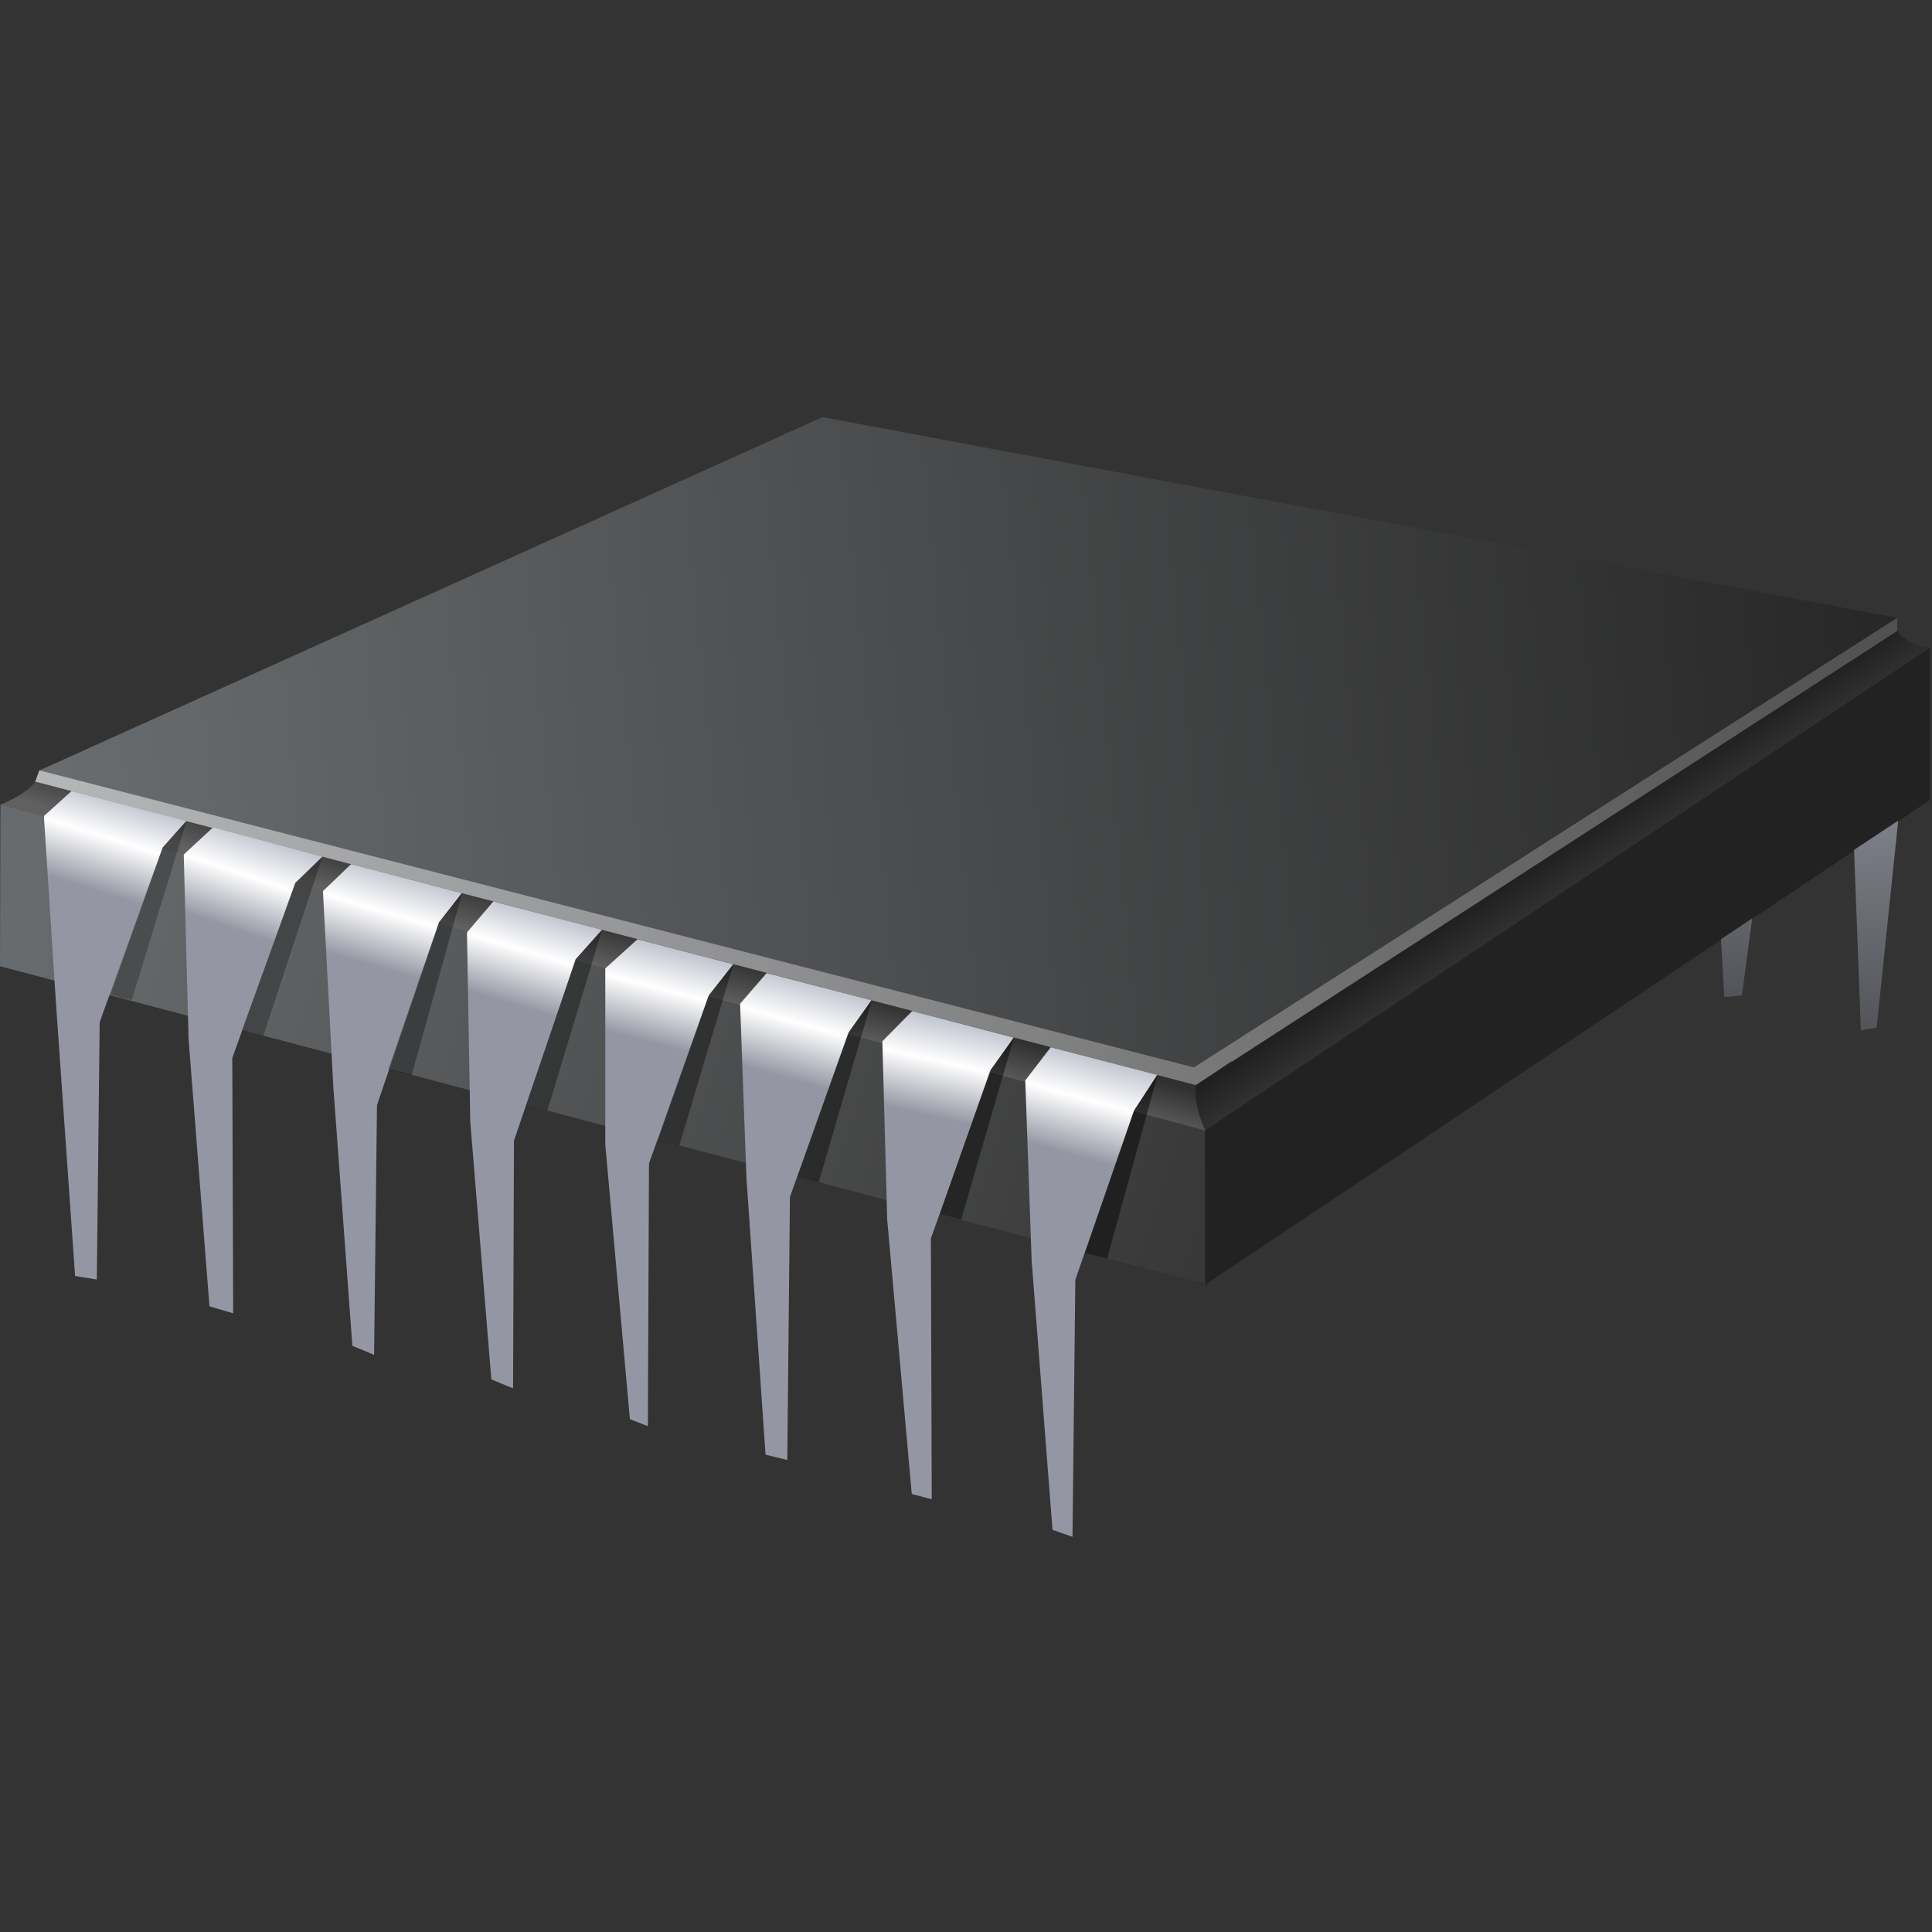 <?xml version="1.0" encoding="utf-8"?>
<!-- Generator: Adobe Illustrator 10.0, SVG Export Plug-In . SVG Version: 3.0.0 Build 76)  -->
<!DOCTYPE svg PUBLIC "-//W3C//DTD SVG 1.0//EN"    "http://www.w3.org/TR/2001/REC-SVG-20010904/DTD/svg10.dtd">
<svg  xmlns:x="http://ns.adobe.com/Extensibility/1.0/" xmlns:i="http://ns.adobe.com/AdobeIllustrator/10.0/"
	 xmlns="http://www.w3.org/2000/svg" xmlns:xlink="http://www.w3.org/1999/xlink" xmlns:a="http://ns.adobe.com/AdobeSVGViewerExtensions/3.0/" width="88" height="88"
	 viewBox="0 0 88 88" overflow="visible" enable-background="new 0 0 88 88" xml:space="preserve">
	<rect x="0" y="0" width="88" height="88" fill="#333333" stroke="none"/>
	<g id="Layer_1_2_">
		<path fill="none" d="M0,0h88v88H0V0z"/>
		<g id="layer1_2_" >
			
				<linearGradient id="rect2406_3_" gradientUnits="userSpaceOnUse" x1="-279.235" y1="418.677" x2="-196.893" y2="426.847" gradientTransform="matrix(1 0 0 -1 282.231 458.142)">
				<stop  offset="0" style="stop-color:#696C6E"/>
				<stop  offset="1" style="stop-color:#282828"/>
				<a:midPointStop  offset="0" style="stop-color:#696C6E"/>
				<a:midPointStop  offset="0.5" style="stop-color:#696C6E"/>
				<a:midPointStop  offset="1" style="stop-color:#282828"/>
			</linearGradient>
			<path id="rect2406_2_" fill="url(#rect2406_3_)" d="M37.46,19l48.95,9.14l-0.01,1.42l-31.49,21.8
				L1.63,35.58l0.17-0.49L37.46,19z"/>
			<path id="rect3197_2_" fill="#222222" d="M53.69,49.21l31.65-19.95l2.55,0.24v6.95L54.91,58.51
				l-1.23-0.35L53.69,49.21z"/>
			
				<linearGradient id="rect3245_3_" gradientUnits="userSpaceOnUse" x1="-280.082" y1="419.605" x2="-227.012" y2="402.399" gradientTransform="matrix(1 0 0 -1 282.231 458.142)">
				<stop  offset="0" style="stop-color:#686B6D"/>
				<stop  offset="1" style="stop-color:#383838"/>
				<a:midPointStop  offset="0" style="stop-color:#686B6D"/>
				<a:midPointStop  offset="0.5" style="stop-color:#686B6D"/>
				<a:midPointStop  offset="1" style="stop-color:#383838"/>
			</linearGradient>
			<path id="rect3245_2_" fill="url(#rect3245_3_)" d="M0.02,36.65l2.72-0.73l52.14,13.55l0.01,9.02
				L0,44.01L0.02,36.65z"/>
			
				<linearGradient id="rect3256_3_" gradientUnits="userSpaceOnUse" x1="-280.02" y1="410.756" x2="-194.738" y2="417.724" gradientTransform="matrix(1 0 0 -1 282.231 456.142)">
				<stop  offset="0" style="stop-color:#B6B7B9"/>
				<stop  offset="1" style="stop-color:#505050"/>
				<a:midPointStop  offset="0" style="stop-color:#B6B7B9"/>
				<a:midPointStop  offset="0.5" style="stop-color:#B6B7B9"/>
				<a:midPointStop  offset="1" style="stop-color:#505050"/>
			</linearGradient>
			<path id="rect3256_2_" fill="url(#rect3256_3_)" d="M1.79,35.09l52.59,13.53l32.04-20.48
				l-0.01,2.13L54.9,51.45L1.15,36.84L1.79,35.09z"/>
			
				<linearGradient id="path2484_3_" gradientUnits="userSpaceOnUse" x1="-253.481" y1="415.851" x2="-254.052" y2="413.873" gradientTransform="matrix(1 0 0 -1 282.231 458.142)">
				<stop  offset="0" style="stop-color:#303030"/>
				<stop  offset="1" style="stop-color:#606060"/>
				<a:midPointStop  offset="0" style="stop-color:#303030"/>
				<a:midPointStop  offset="0.5" style="stop-color:#303030"/>
				<a:midPointStop  offset="1" style="stop-color:#606060"/>
			</linearGradient>
			<path id="path2484_2_" fill="url(#path2484_3_)" d="M56.86,50.12l-1.98,1.37L0,36.66
				c0,0,1.21-0.46,1.6-1.06l52.89,13.83l1.6-1.09"/>
			
				<linearGradient id="path2482_3_" gradientUnits="userSpaceOnUse" x1="-211.778" y1="419.076" x2="-210.855" y2="417.679" gradientTransform="matrix(1 0 0 -1 282.231 458.142)">
				<stop  offset="0" style="stop-color:#202020"/>
				<stop  offset="1" style="stop-color:#303030"/>
				<a:midPointStop  offset="0" style="stop-color:#202020"/>
				<a:midPointStop  offset="0.5" style="stop-color:#202020"/>
				<a:midPointStop  offset="1" style="stop-color:#303030"/>
			</linearGradient>
			<path id="path2482_2_" fill="url(#path2482_3_)" d="M54.47,49.42l31.93-20.67
				c0.57,0.69,1.49,0.76,1.49,0.76L54.9,51.48C54.9,51.48,54.37,50.49,54.47,49.42z"/>
			
				<linearGradient id="rect3200_3_" gradientUnits="userSpaceOnUse" x1="-275.434" y1="421.957" x2="-276.891" y2="417.272" gradientTransform="matrix(1 0 0 -1 282.231 458.142)">
				<stop  offset="0" style="stop-color:#AEB3C0"/>
				<stop  offset="0.5" style="stop-color:#FFFFFF"/>
				<stop  offset="1" style="stop-color:#9497A3"/>
				<a:midPointStop  offset="0" style="stop-color:#AEB3C0"/>
				<a:midPointStop  offset="0.5" style="stop-color:#AEB3C0"/>
				<a:midPointStop  offset="0.5" style="stop-color:#FFFFFF"/>
				<a:midPointStop  offset="0.5" style="stop-color:#FFFFFF"/>
				<a:midPointStop  offset="1" style="stop-color:#9497A3"/>
			</linearGradient>
			<path id="rect3200_2_" fill="url(#rect3200_3_)" d="M3.26,36.03l5.23,1.36L7.41,38.6l-2.87,7.96
				L4.41,58.28l-0.99-0.16L2.55,45.7L2,37.17L3.26,36.03z"/>
			
				<linearGradient id="path3219_3_" gradientUnits="userSpaceOnUse" x1="-244.181" y1="413.729" x2="-245.559" y2="408.8" gradientTransform="matrix(1 0 0 -1 282.231 458.142)">
				<stop  offset="0" style="stop-color:#AEB3C0"/>
				<stop  offset="0.5" style="stop-color:#FFFFFF"/>
				<stop  offset="1" style="stop-color:#9497A3"/>
				<a:midPointStop  offset="0" style="stop-color:#AEB3C0"/>
				<a:midPointStop  offset="0.5" style="stop-color:#AEB3C0"/>
				<a:midPointStop  offset="0.5" style="stop-color:#FFFFFF"/>
				<a:midPointStop  offset="0.5" style="stop-color:#FFFFFF"/>
				<a:midPointStop  offset="1" style="stop-color:#9497A3"/>
			</linearGradient>
			<path id="path3219_2_" fill="url(#path3219_3_)" d="M34.92,44.32l4.77,1.24l-1.03,1.46l-2.68,7.5
				L35.86,66.5l-0.99-0.24l-0.87-12.6l-0.29-7.94L34.92,44.32z"/>
			
				<linearGradient id="path3211_3_" gradientUnits="userSpaceOnUse" x1="-268.882" y1="420.213" x2="-270.487" y2="415.45" gradientTransform="matrix(1 0 0 -1 282.231 458.142)">
				<stop  offset="0" style="stop-color:#AEB3C0"/>
				<stop  offset="0.5" style="stop-color:#FFFFFF"/>
				<stop  offset="1" style="stop-color:#9497A3"/>
				<a:midPointStop  offset="0" style="stop-color:#AEB3C0"/>
				<a:midPointStop  offset="0.5" style="stop-color:#AEB3C0"/>
				<a:midPointStop  offset="0.5" style="stop-color:#FFFFFF"/>
				<a:midPointStop  offset="0.5" style="stop-color:#FFFFFF"/>
				<a:midPointStop  offset="1" style="stop-color:#9497A3"/>
			</linearGradient>
			<path id="path3211_2_"  fill="url(#path3211_3_)" d="M9.7,37.69l4.99,1.33l-1.24,1.19l-2.87,7.98
				l0.04,11.63L9.54,59.5L8.59,47.33l-0.22-8.41L9.7,37.69z"/>
			
				<linearGradient id="path3217_3_" gradientUnits="userSpaceOnUse" x1="-250.619" y1="415.276" x2="-251.882" y2="410.466" gradientTransform="matrix(1 0 0 -1 282.231 458.142)">
				<stop  offset="0" style="stop-color:#AEB3C0"/>
				<stop  offset="0.5" style="stop-color:#FFFFFF"/>
				<stop  offset="1" style="stop-color:#9497A3"/>
				<a:midPointStop  offset="0" style="stop-color:#AEB3C0"/>
				<a:midPointStop  offset="0.5" style="stop-color:#AEB3C0"/>
				<a:midPointStop  offset="0.5" style="stop-color:#FFFFFF"/>
				<a:midPointStop  offset="0.5" style="stop-color:#FFFFFF"/>
				<a:midPointStop  offset="1" style="stop-color:#9497A3"/>
			</linearGradient>
			<path id="path3217_2_"  fill="url(#path3217_3_)" d="M29.04,42.78l4.36,1.14l-1.12,1.42
				l-2.72,7.66l-0.05,11.96l-0.82-0.32l-1.12-12.51l0-8.02L29.04,42.78z"/>
			
				<linearGradient id="path3221_3_" gradientUnits="userSpaceOnUse" x1="-238.269" y1="412.137" x2="-239.37" y2="407.2" gradientTransform="matrix(1 0 0 -1 282.231 458.142)">
				<stop  offset="0" style="stop-color:#AEB3C0"/>
				<stop  offset="0.5" style="stop-color:#FFFFFF"/>
				<stop  offset="1" style="stop-color:#9497A3"/>
				<a:midPointStop  offset="0" style="stop-color:#AEB3C0"/>
				<a:midPointStop  offset="0.5" style="stop-color:#AEB3C0"/>
				<a:midPointStop  offset="0.5" style="stop-color:#FFFFFF"/>
				<a:midPointStop  offset="0.5" style="stop-color:#FFFFFF"/>
				<a:midPointStop  offset="1" style="stop-color:#9497A3"/>
			</linearGradient>
			<path id="path3221_2_"  fill="url(#path3221_3_)" d="M41.55,46.05l4.62,1.21l-1.04,1.47
				l-2.73,7.68l0.04,11.88l-0.91-0.24l-1.12-12.51l-0.22-8.11L41.55,46.05z"/>
			
				<linearGradient id="path3215_3_" gradientUnits="userSpaceOnUse" x1="-256.451" y1="416.885" x2="-257.88" y2="412.098" gradientTransform="matrix(1 0 0 -1 282.231 458.142)">
				<stop  offset="0" style="stop-color:#AEB3C0"/>
				<stop  offset="0.5" style="stop-color:#FFFFFF"/>
				<stop  offset="1" style="stop-color:#9497A3"/>
				<a:midPointStop  offset="0" style="stop-color:#AEB3C0"/>
				<a:midPointStop  offset="0.5" style="stop-color:#AEB3C0"/>
				<a:midPointStop  offset="0.5" style="stop-color:#FFFFFF"/>
				<a:midPointStop  offset="0.5" style="stop-color:#FFFFFF"/>
				<a:midPointStop  offset="1" style="stop-color:#9497A3"/>
			</linearGradient>
			<path id="path3215_2_"  fill="url(#path3215_3_)" d="M22.47,41.06l4.95,1.29l-1.2,1.34l-2.81,8.27
				l-0.04,11.28l-0.99-0.41l-0.96-11.74l-0.15-8.62L22.47,41.06z"/>
			
				<linearGradient id="path3213_3_" gradientUnits="userSpaceOnUse" x1="-262.921" y1="418.692" x2="-264.337" y2="413.876" gradientTransform="matrix(1 0 0 -1 282.231 458.142)">
				<stop  offset="0" style="stop-color:#AEB3C0"/>
				<stop  offset="0.5" style="stop-color:#FFFFFF"/>
				<stop  offset="1" style="stop-color:#9497A3"/>
				<a:midPointStop  offset="0" style="stop-color:#AEB3C0"/>
				<a:midPointStop  offset="0.5" style="stop-color:#AEB3C0"/>
				<a:midPointStop  offset="0.5" style="stop-color:#FFFFFF"/>
				<a:midPointStop  offset="0.5" style="stop-color:#FFFFFF"/>
				<a:midPointStop  offset="1" style="stop-color:#9497A3"/>
			</linearGradient>
			<path id="path3213_2_"  fill="url(#path3213_3_)" d="M15.99,39.36l5.04,1.32L20,42.01l-2.83,8.33
				l-0.13,11.37l-0.99-0.41l-0.87-11.83l-0.47-8.88L15.99,39.36z"/>
			
				<linearGradient id="path3223_3_" gradientUnits="userSpaceOnUse" x1="-231.208" y1="410.328" x2="-232.585" y2="405.319" gradientTransform="matrix(1 0 0 -1 282.231 458.142)">
				<stop  offset="0" style="stop-color:#AEB3C0"/>
				<stop  offset="0.5" style="stop-color:#FFFFFF"/>
				<stop  offset="1" style="stop-color:#9497A3"/>
				<a:midPointStop  offset="0" style="stop-color:#AEB3C0"/>
				<a:midPointStop  offset="0.5" style="stop-color:#AEB3C0"/>
				<a:midPointStop  offset="0.5" style="stop-color:#FFFFFF"/>
				<a:midPointStop  offset="0.5" style="stop-color:#FFFFFF"/>
				<a:midPointStop  offset="1" style="stop-color:#9497A3"/>
			</linearGradient>
			<path id="path3223_2_"  fill="url(#path3223_3_)" d="M47.86,47.7l4.85,1.26l-1.06,1.63l-2.67,7.7
				L48.85,70l-0.91-0.32l-0.95-12.26l-0.29-8.21L47.86,47.7z"/>
			
				<linearGradient id="rect3360_3_" gradientUnits="userSpaceOnUse" x1="-194.782" y1="420.757" x2="-194.634" y2="411.205" gradientTransform="matrix(1 0 0 -1 280.231 458.142)">
				<stop  offset="0" style="stop-color:#7D8088"/>
				<stop  offset="1" style="stop-color:#525459"/>
				<a:midPointStop  offset="0" style="stop-color:#7D8088"/>
				<a:midPointStop  offset="0.5" style="stop-color:#7D8088"/>
				<a:midPointStop  offset="1" style="stop-color:#525459"/>
			</linearGradient>
			<path id="rect3360_2_" fill="url(#rect3360_3_)" d="M84.45,38.71l2.01-1.33l-0.98,9.43l-0.72,0.12
				L84.45,38.71z"/>
			
				<linearGradient id="path3375_3_" gradientUnits="userSpaceOnUse" x1="-198.654" y1="421.937" x2="-198.908" y2="412.174" gradientTransform="matrix(1 0 0 -1 277.933 457.577)">
				<stop  offset="0" style="stop-color:#7D8088"/>
				<stop  offset="1" style="stop-color:#525459"/>
				<a:midPointStop  offset="0" style="stop-color:#7D8088"/>
				<a:midPointStop  offset="0.5" style="stop-color:#7D8088"/>
				<a:midPointStop  offset="1" style="stop-color:#525459"/>
			</linearGradient>
			<path id="path3375_2_"  fill="url(#path3375_3_)" d="M78.39,42.78l1.42-0.95l-0.47,3.51l-0.8,0.08
				L78.39,42.78z"/>
			<g id="rect3379_2_" >
				<path opacity="0.251" d="M8.5,37.38L6,45.56l-0.97-0.25l2.38-6.7L8.5,37.38z"/>
			</g>
			<g id="path3384_2_" >
				<path opacity="0.286" d="M14.69,39.01l-2.7,8.17l-0.97-0.25l2.44-6.71L14.69,39.01z"/>
			</g>
			<g id="path3386_2_" >
				<path opacity="0.318" d="M21.05,40.68l-2.3,8.3l-1.06-0.28l2.3-6.7L21.05,40.68z"/>
			</g>
			<g id="path3388_2_" >
				<path opacity="0.349" d="M27.42,42.35l-2.49,8.24l-0.97-0.25l2.27-6.65L27.42,42.35z"/>
			</g>
			<g id="path3390_2_" >
				<path opacity="0.38" d="M33.41,43.91l-2.47,8.27l-0.97-0.25l2.32-6.59L33.41,43.91z"/>
			</g>
			<g id="path3392_2_" >
				<path opacity="0.412" d="M39.71,45.56l-2.42,8.29l-0.97-0.25l2.32-6.56L39.71,45.56z"/>
			</g>
			<g id="path3394_2_" >
				<path opacity="0.443" d="M46.18,47.27l-2.4,8.28l-0.97-0.25l2.29-6.54L46.18,47.27z"/>
			</g>
			<g id="path3396_2_" >
				<path opacity="0.474" d="M52.73,48.95l-2.3,8.37l-1.01-0.25l2.25-6.51L52.73,48.95z"/>
			</g>
		</g>
	</g>
</svg>
